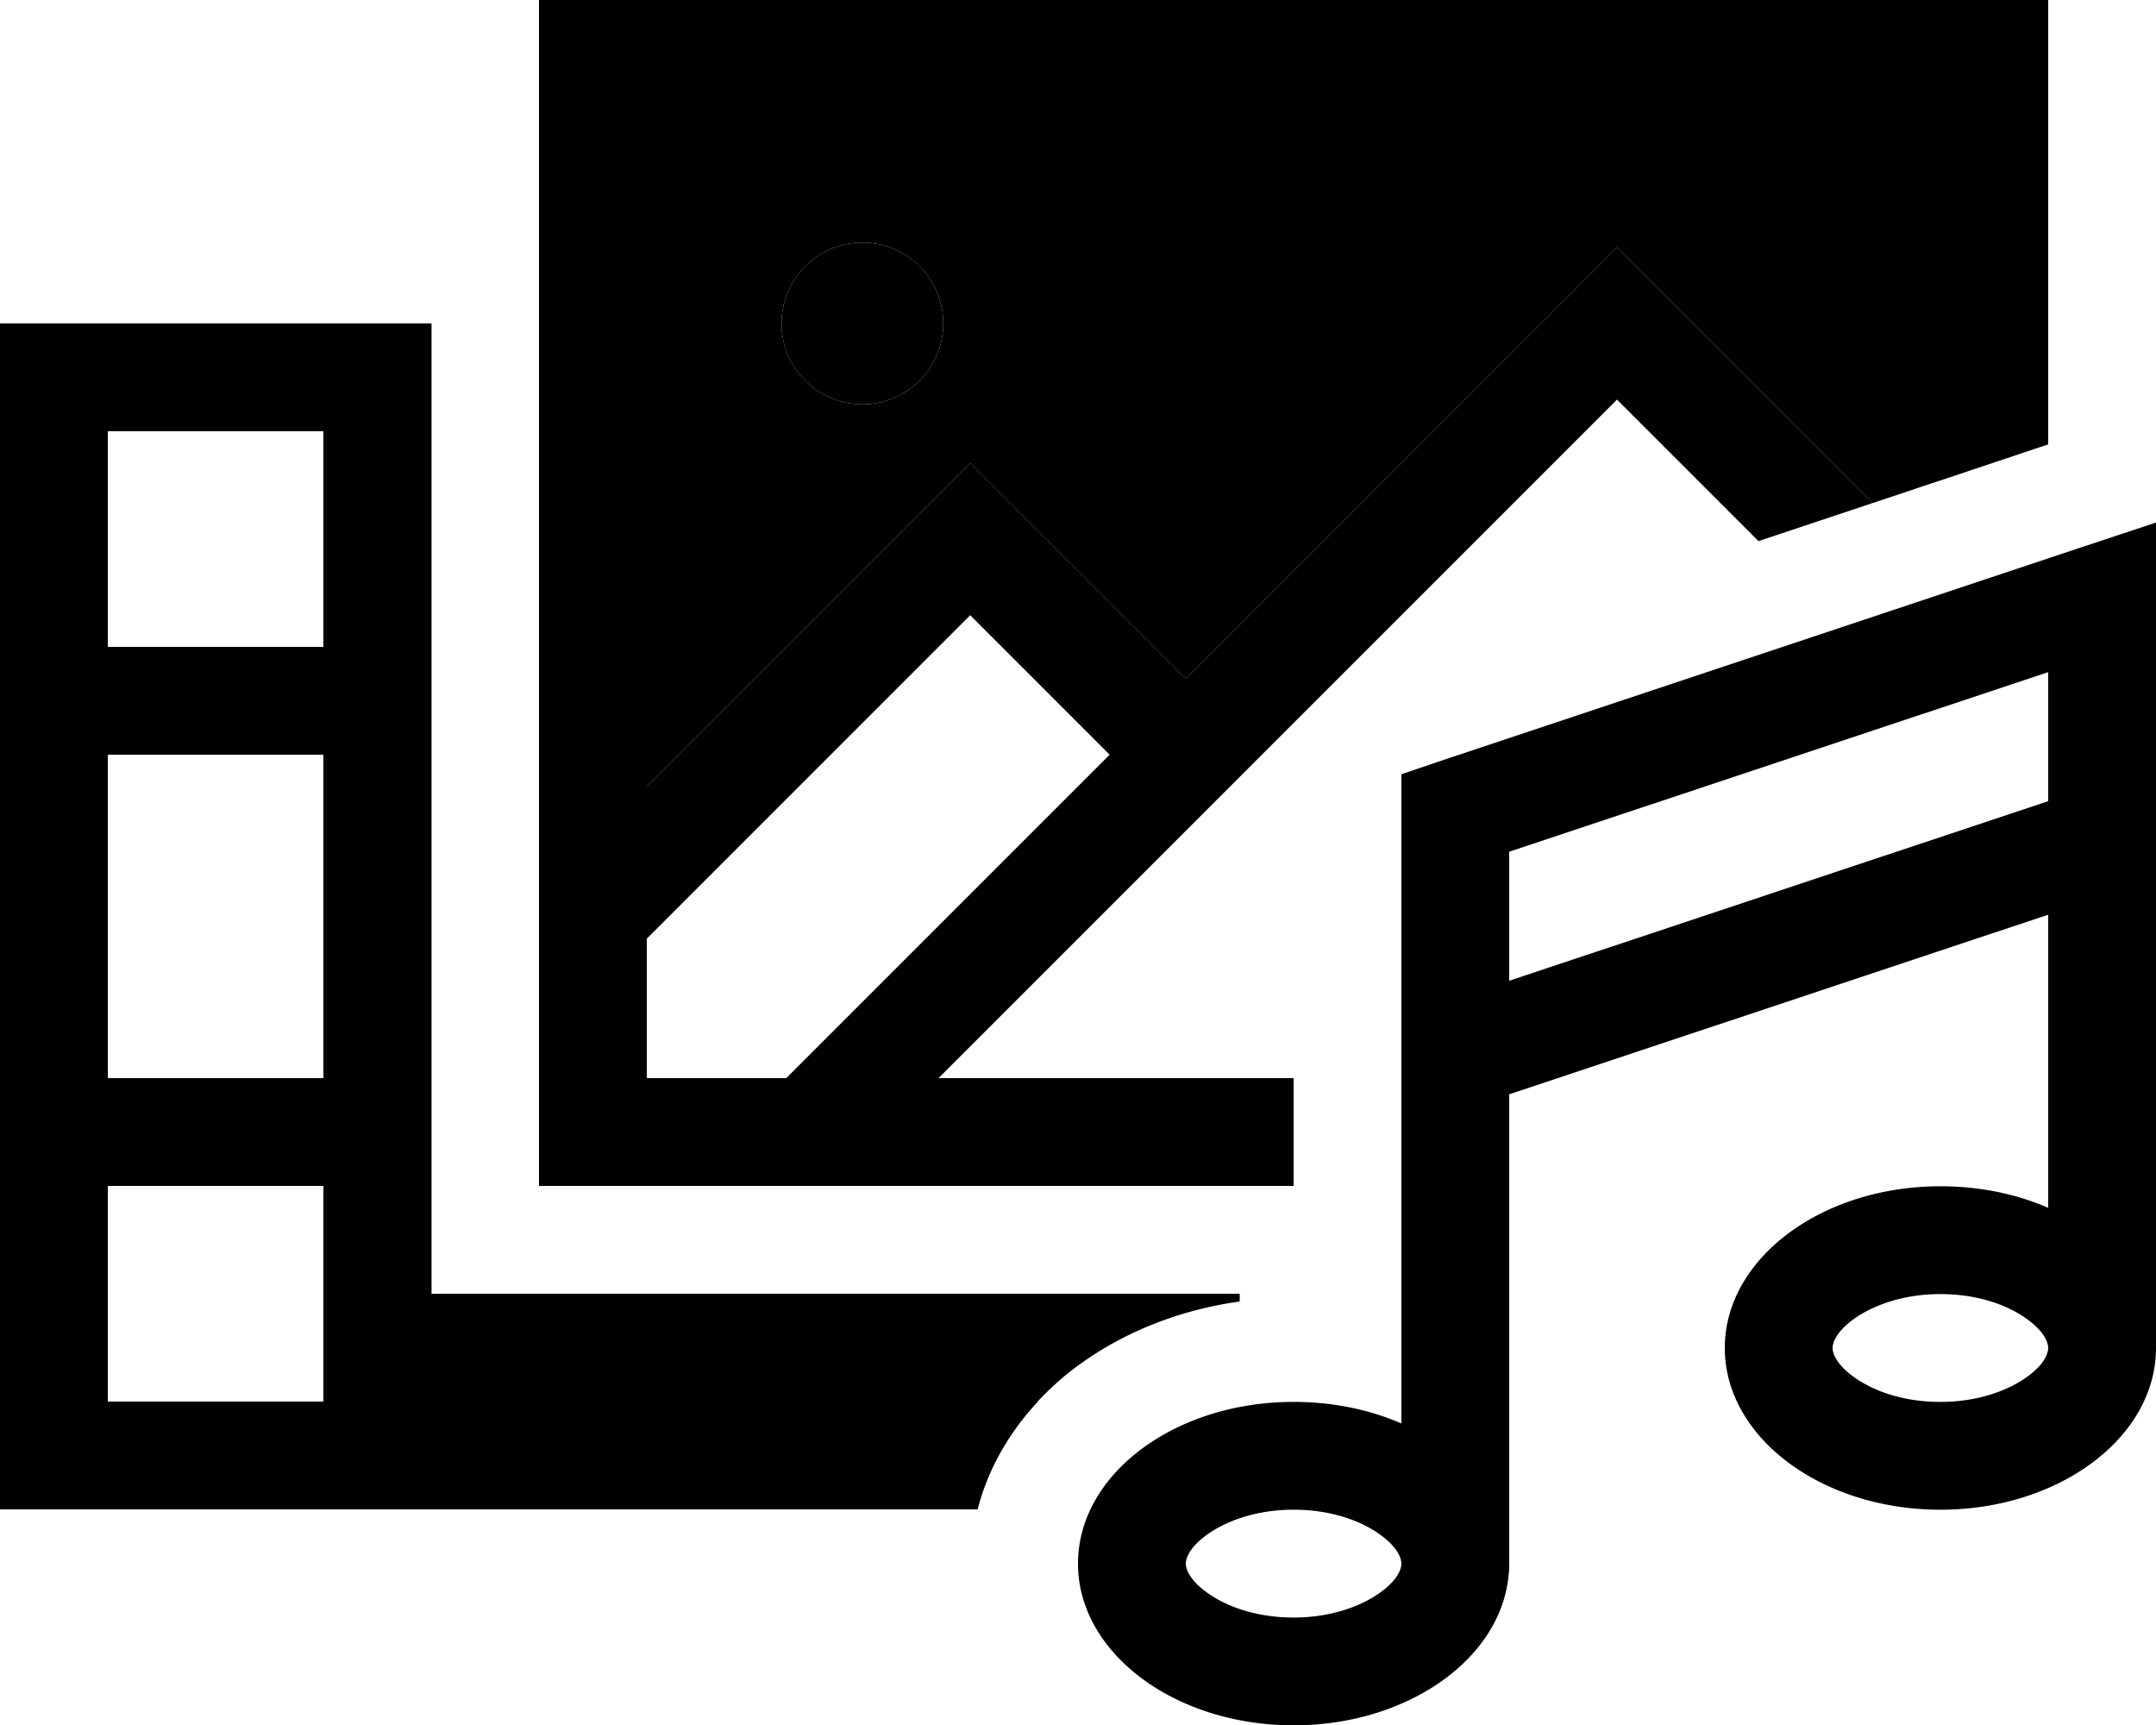 <svg xmlns="http://www.w3.org/2000/svg" viewBox="0 0 640 512"><path class="pr-icon-duotone-secondary" d="M128 384l0 32 180 0c3.6-3.8 7.4-7.3 11.5-10.3c13.7-10.2 30.5-16.9 48.5-19.4l0-2.3-240 0zM192 32l0 201.4 84.7-84.7L288 137.4l11.3 11.3L352 201.4 468.7 84.7 480 73.4l11.3 11.3 64.6 64.6c6.7-2.2 13.4-4.5 20.1-6.7L576 32 192 32zm88 64a24 24 0 1 1 -48 0 24 24 0 1 1 48 0z"/><path class="pr-icon-duotone-primary" d="M192 32l384 0 0 110.6 32-10.7L608 32l0-32L576 0 192 0 160 0l0 32 0 240s0 0 0 0l0 48 0 32 32 0 48 0c0 0 0 0 0 0l144 0 0-32-105.4 0 84.7-84.7L384 214.6l12-12 84-84 42 42 33.9-11.3L491.3 84.7 480 73.4 468.7 84.7 352 201.4l-52.7-52.7L288 137.4l-11.3 11.3L192 233.4 192 32zM329.4 224l-96 96L192 320l0-41.4 96-96L329.4 224zM256 120a24 24 0 1 0 0-48 24 24 0 1 0 0 48zM128 96l-16 0L96 96 32 96 0 96l0 32L0 416l0 32 32 0 64 0 16 0 16 0 162.2 0c3.2-12.4 9.7-23.2 17.9-32l-180 0 0-32 0-48 0-128 0-80 0-32zM96 192l-64 0 0-64 64 0 0 64zm0 224l-64 0 0-64 64 0 0 64zm0-192l0 96-64 0 0-96 64 0zm544-68.9l-21.1 7-192 64L416 229.8l0 11.5 0 72 0 109.2c-9.4-4.1-20.3-6.4-32-6.4c-35.3 0-64 21.5-64 48s28.7 48 64 48c33.7 0 61.4-19.6 63.8-44.4c.1-.8 .2-1.6 .2-2.4l0-1.2 0-139.3 160-53.3 0 87c-9.4-4.1-20.3-6.4-32-6.4c-35.3 0-64 21.5-64 48s28.7 48 64 48s64-21.5 64-48l0-150.8 0-72 0-22.2zM602.1 391.8c5.5 4.1 5.9 7.4 5.9 8.3s-.4 4.2-5.9 8.3c-5.5 4.1-14.6 7.7-26.1 7.7s-20.5-3.5-26.1-7.7c-5.5-4.1-5.9-7.4-5.9-8.3s.4-4.2 5.9-8.3c5.5-4.1 14.6-7.7 26.1-7.7s20.5 3.5 26.1 7.7zm-192 64c5.5 4.1 5.9 7.4 5.9 8.3s-.4 4.2-5.9 8.3c-5.5 4.1-14.6 7.7-26.1 7.7s-20.5-3.5-26.1-7.7c-5.5-4.1-5.9-7.4-5.9-8.3s.4-4.2 5.9-8.3c5.5-4.1 14.6-7.7 26.1-7.7s20.5 3.5 26.1 7.7zM448 291.1l0-38.3 160-53.3 0 38.3L448 291.1z"/></svg>